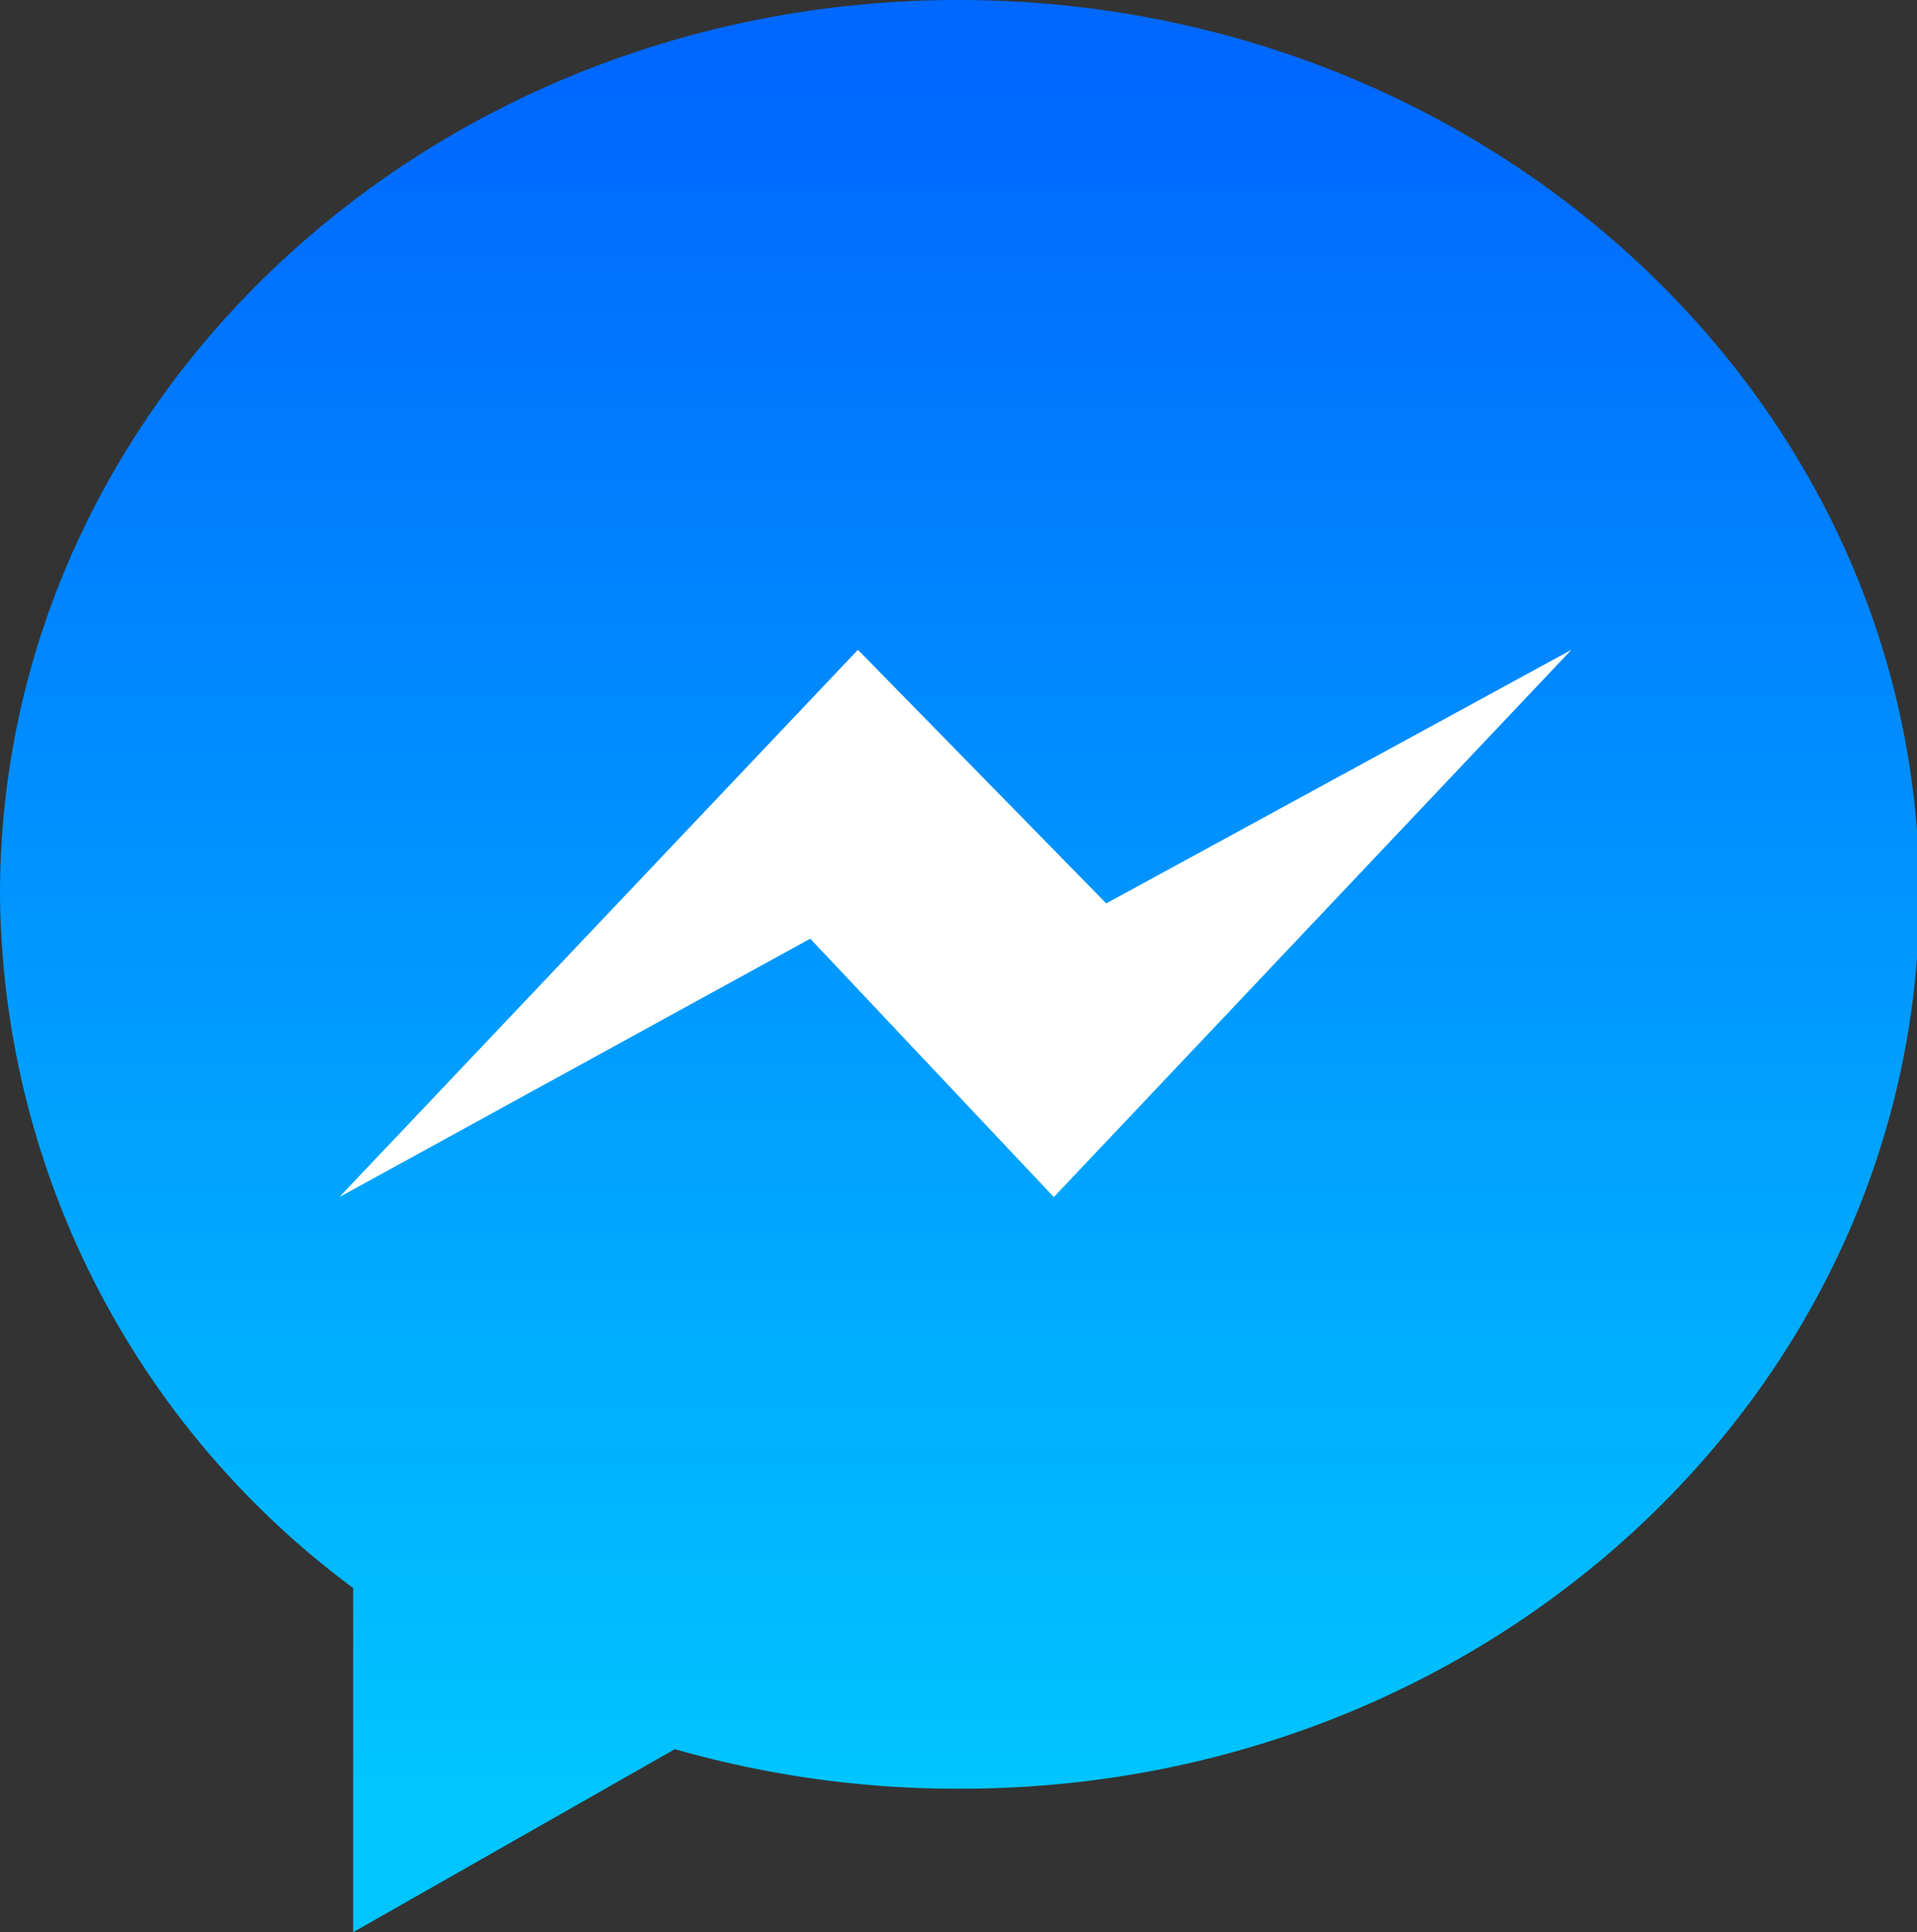 <svg xmlns="http://www.w3.org/2000/svg" xmlns:xlink="http://www.w3.org/1999/xlink" viewBox="0 0 40.22 40.53"><rect x="0" y="0" width="40.22" height="40.53" fill="#333333" stroke="none"/><defs><style>.cls-1{fill:#fff;}.cls-2{fill:url(#linear-gradient);}</style><linearGradient id="linear-gradient" x1="20.11" y1="37.79" x2="20.11" y2="1.78" gradientUnits="userSpaceOnUse"><stop offset="0" stop-color="#00c6ff"/><stop offset="1" stop-color="#0068ff"/></linearGradient></defs><title>red-msg</title><g id="Layer_2" data-name="Layer 2"><g id="Layer_2-2" data-name="Layer 2"><circle class="cls-1" cx="20.94" cy="19.27" r="16.71"/><path class="cls-2" d="M20.11,0C9,0,0,8.4,0,18.76A18.28,18.28,0,0,0,7.41,33.31v7.22l6.75-3.84a21.48,21.48,0,0,0,6,.83c11.11,0,20.11-8.4,20.11-18.76S31.22,0,20.11,0Zm2,25.11L17,19.69,7.12,25.11,18,13.63l5.21,5.32,9.76-5.32Z"/></g></g></svg>